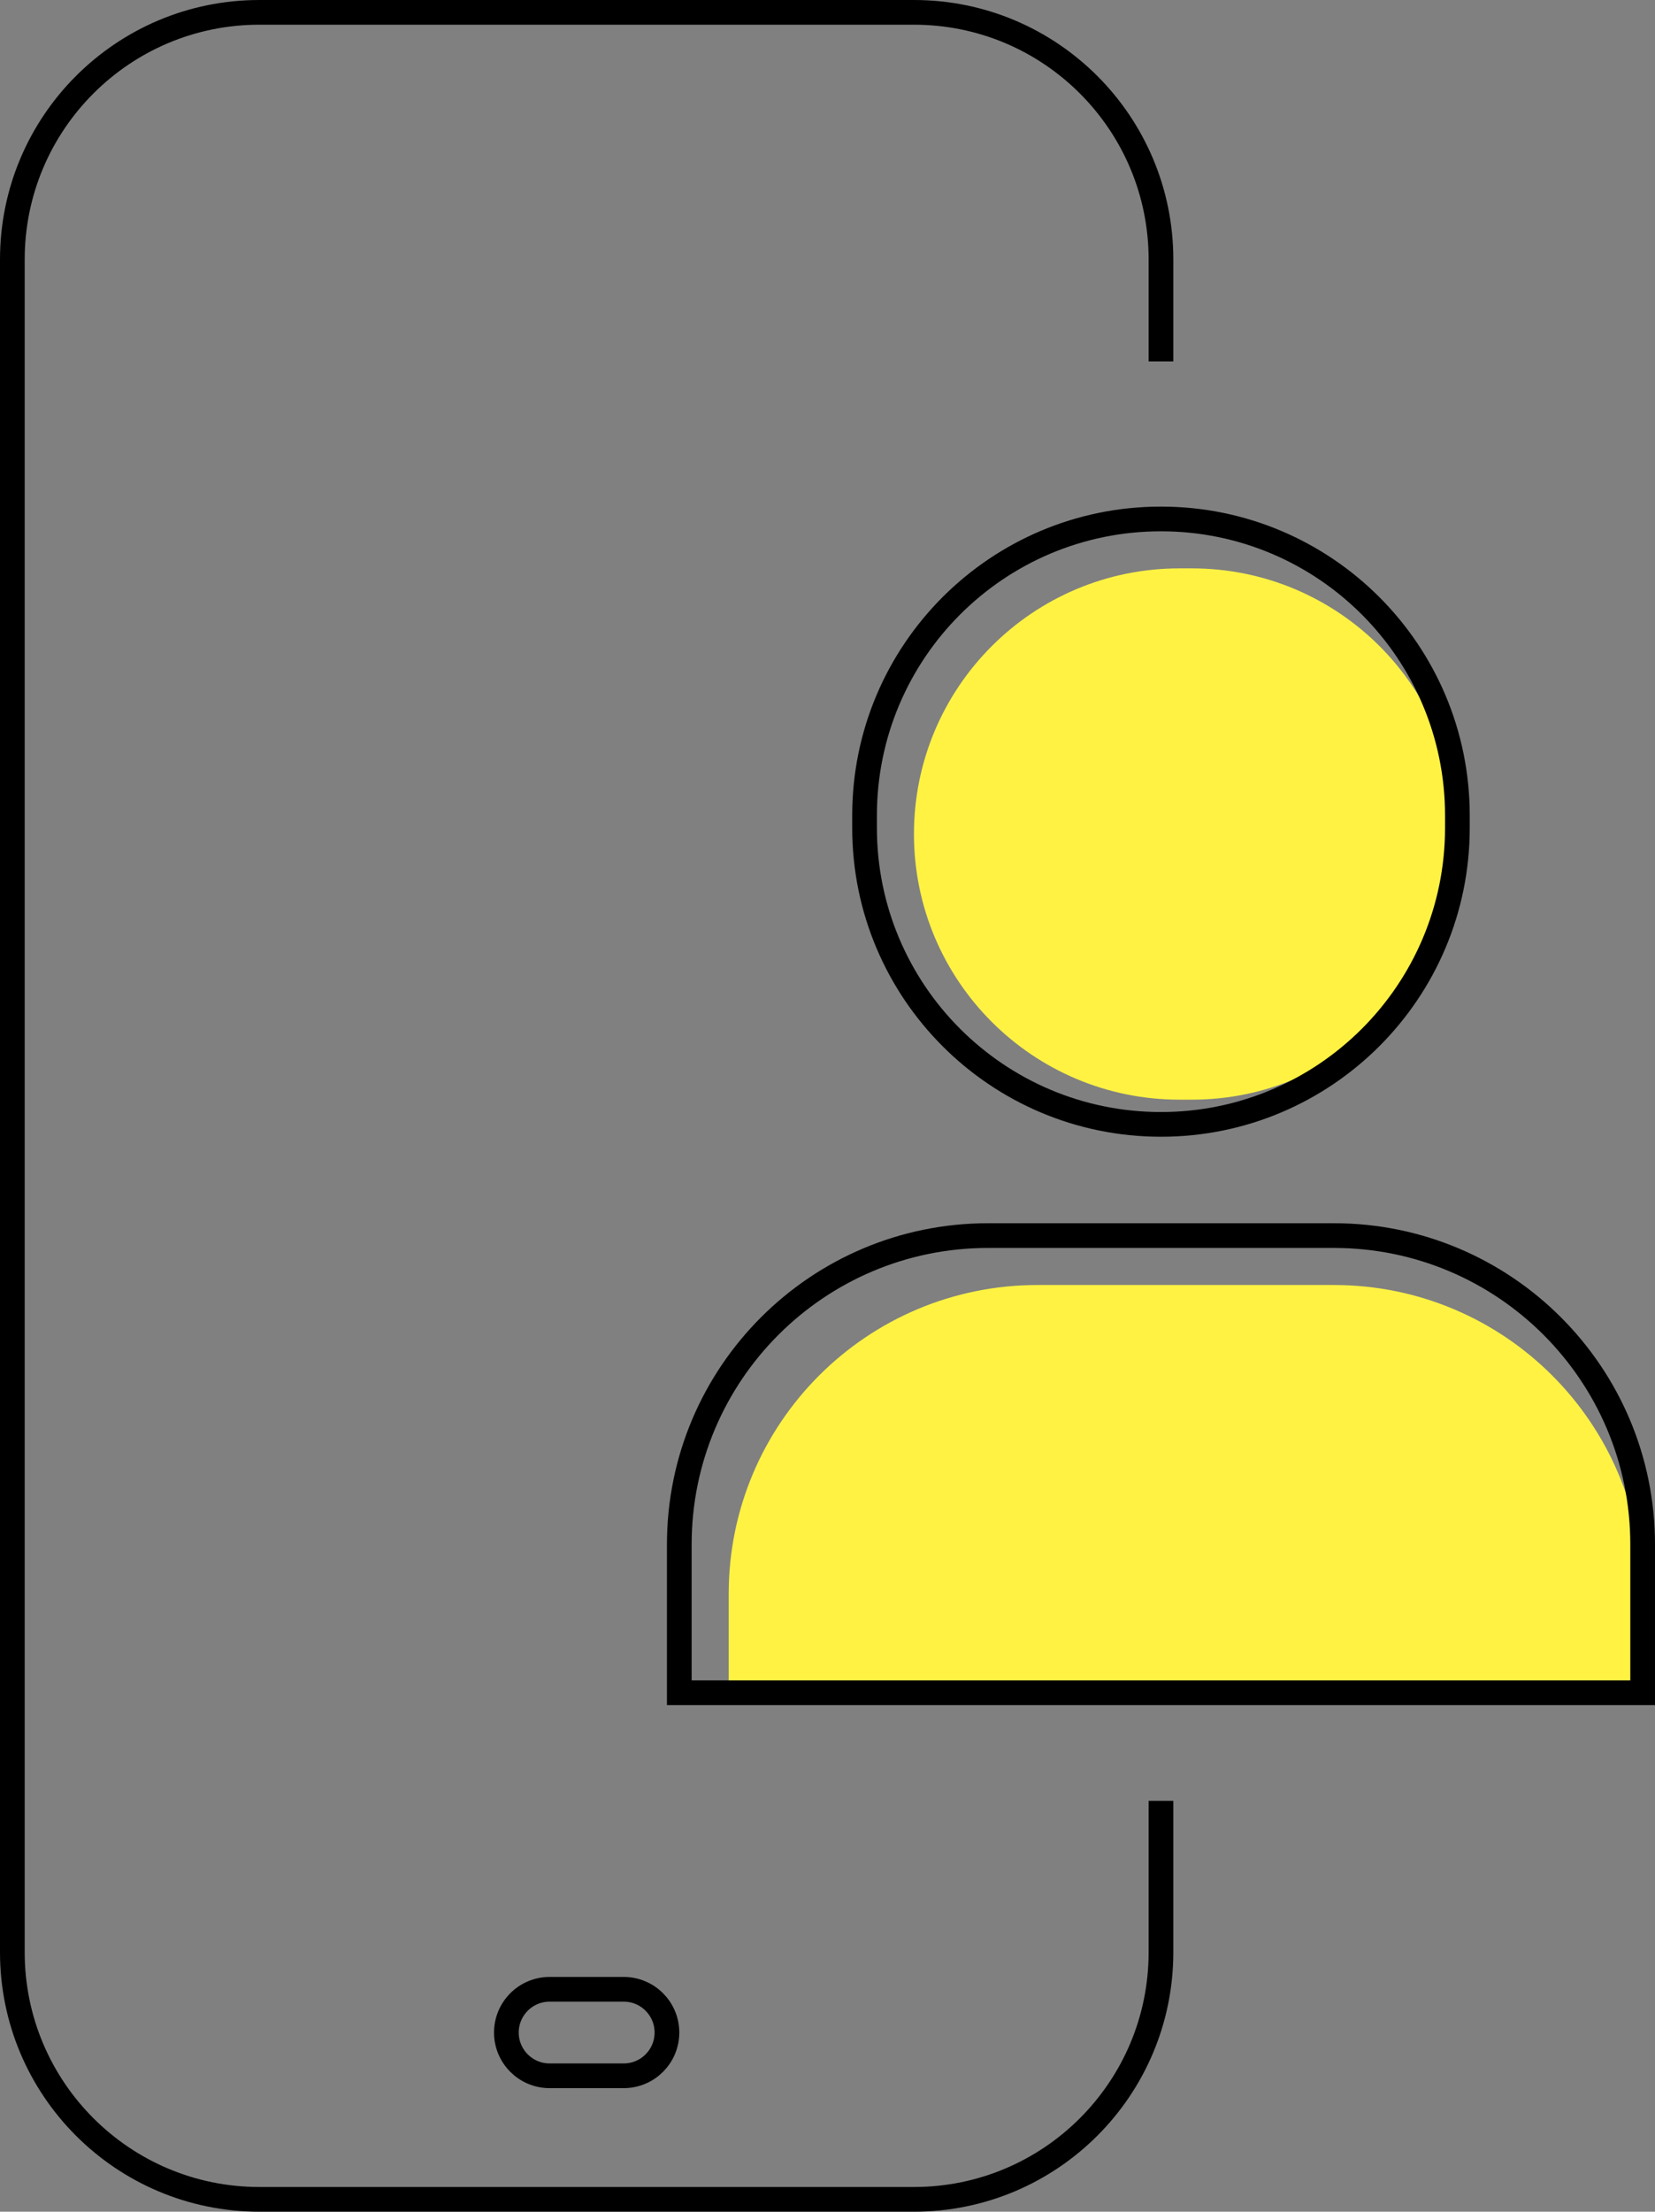 <svg width="134" height="179" viewBox="0 0 134 179" fill="none" xmlns="http://www.w3.org/2000/svg">
<rect x="0" y="0" width="134" height="179" fill="#808080" stroke="none"/>
<path d="M94 29.25V21C94 9.954 85.046 1 74 1H21C9.954 1 1 9.954 1 21V158C1 169.046 9.954 178 21 178H74C85.046 178 94 169.046 94 158V145.75M44.5 168H50.5C52.433 168 54 166.433 54 164.5V164.5C54 162.567 52.433 161 50.5 161H44.5C42.567 161 41 162.567 41 164.5V164.5C41 166.433 42.567 168 44.5 168Z" stroke="black" stroke-width="2"/>
<path d="M96.5 46H95.5C83.626 46 74 55.626 74 67.5C74 79.374 83.626 89 95.5 89H96.5C108.374 89 118 79.374 118 67.5C118 55.626 108.374 46 96.5 46Z" fill="#FFF243"/>
<path d="M59 129V137H133V129C133 115.193 121.807 104 108 104H84C70.193 104 59 115.193 59 129Z" fill="#FFF243"/>
<path d="M118 67V66C118 52.745 107.255 42 94 42C80.745 42 70 52.745 70 66V67C70 80.255 80.745 91 94 91C107.255 91 118 80.255 118 67Z" stroke="black" stroke-width="2"/>
<path d="M55 125V137H133V125C133 111.193 121.807 100 108 100H80C66.193 100 55 111.193 55 125Z" stroke="black" stroke-width="2"/>
</svg>
